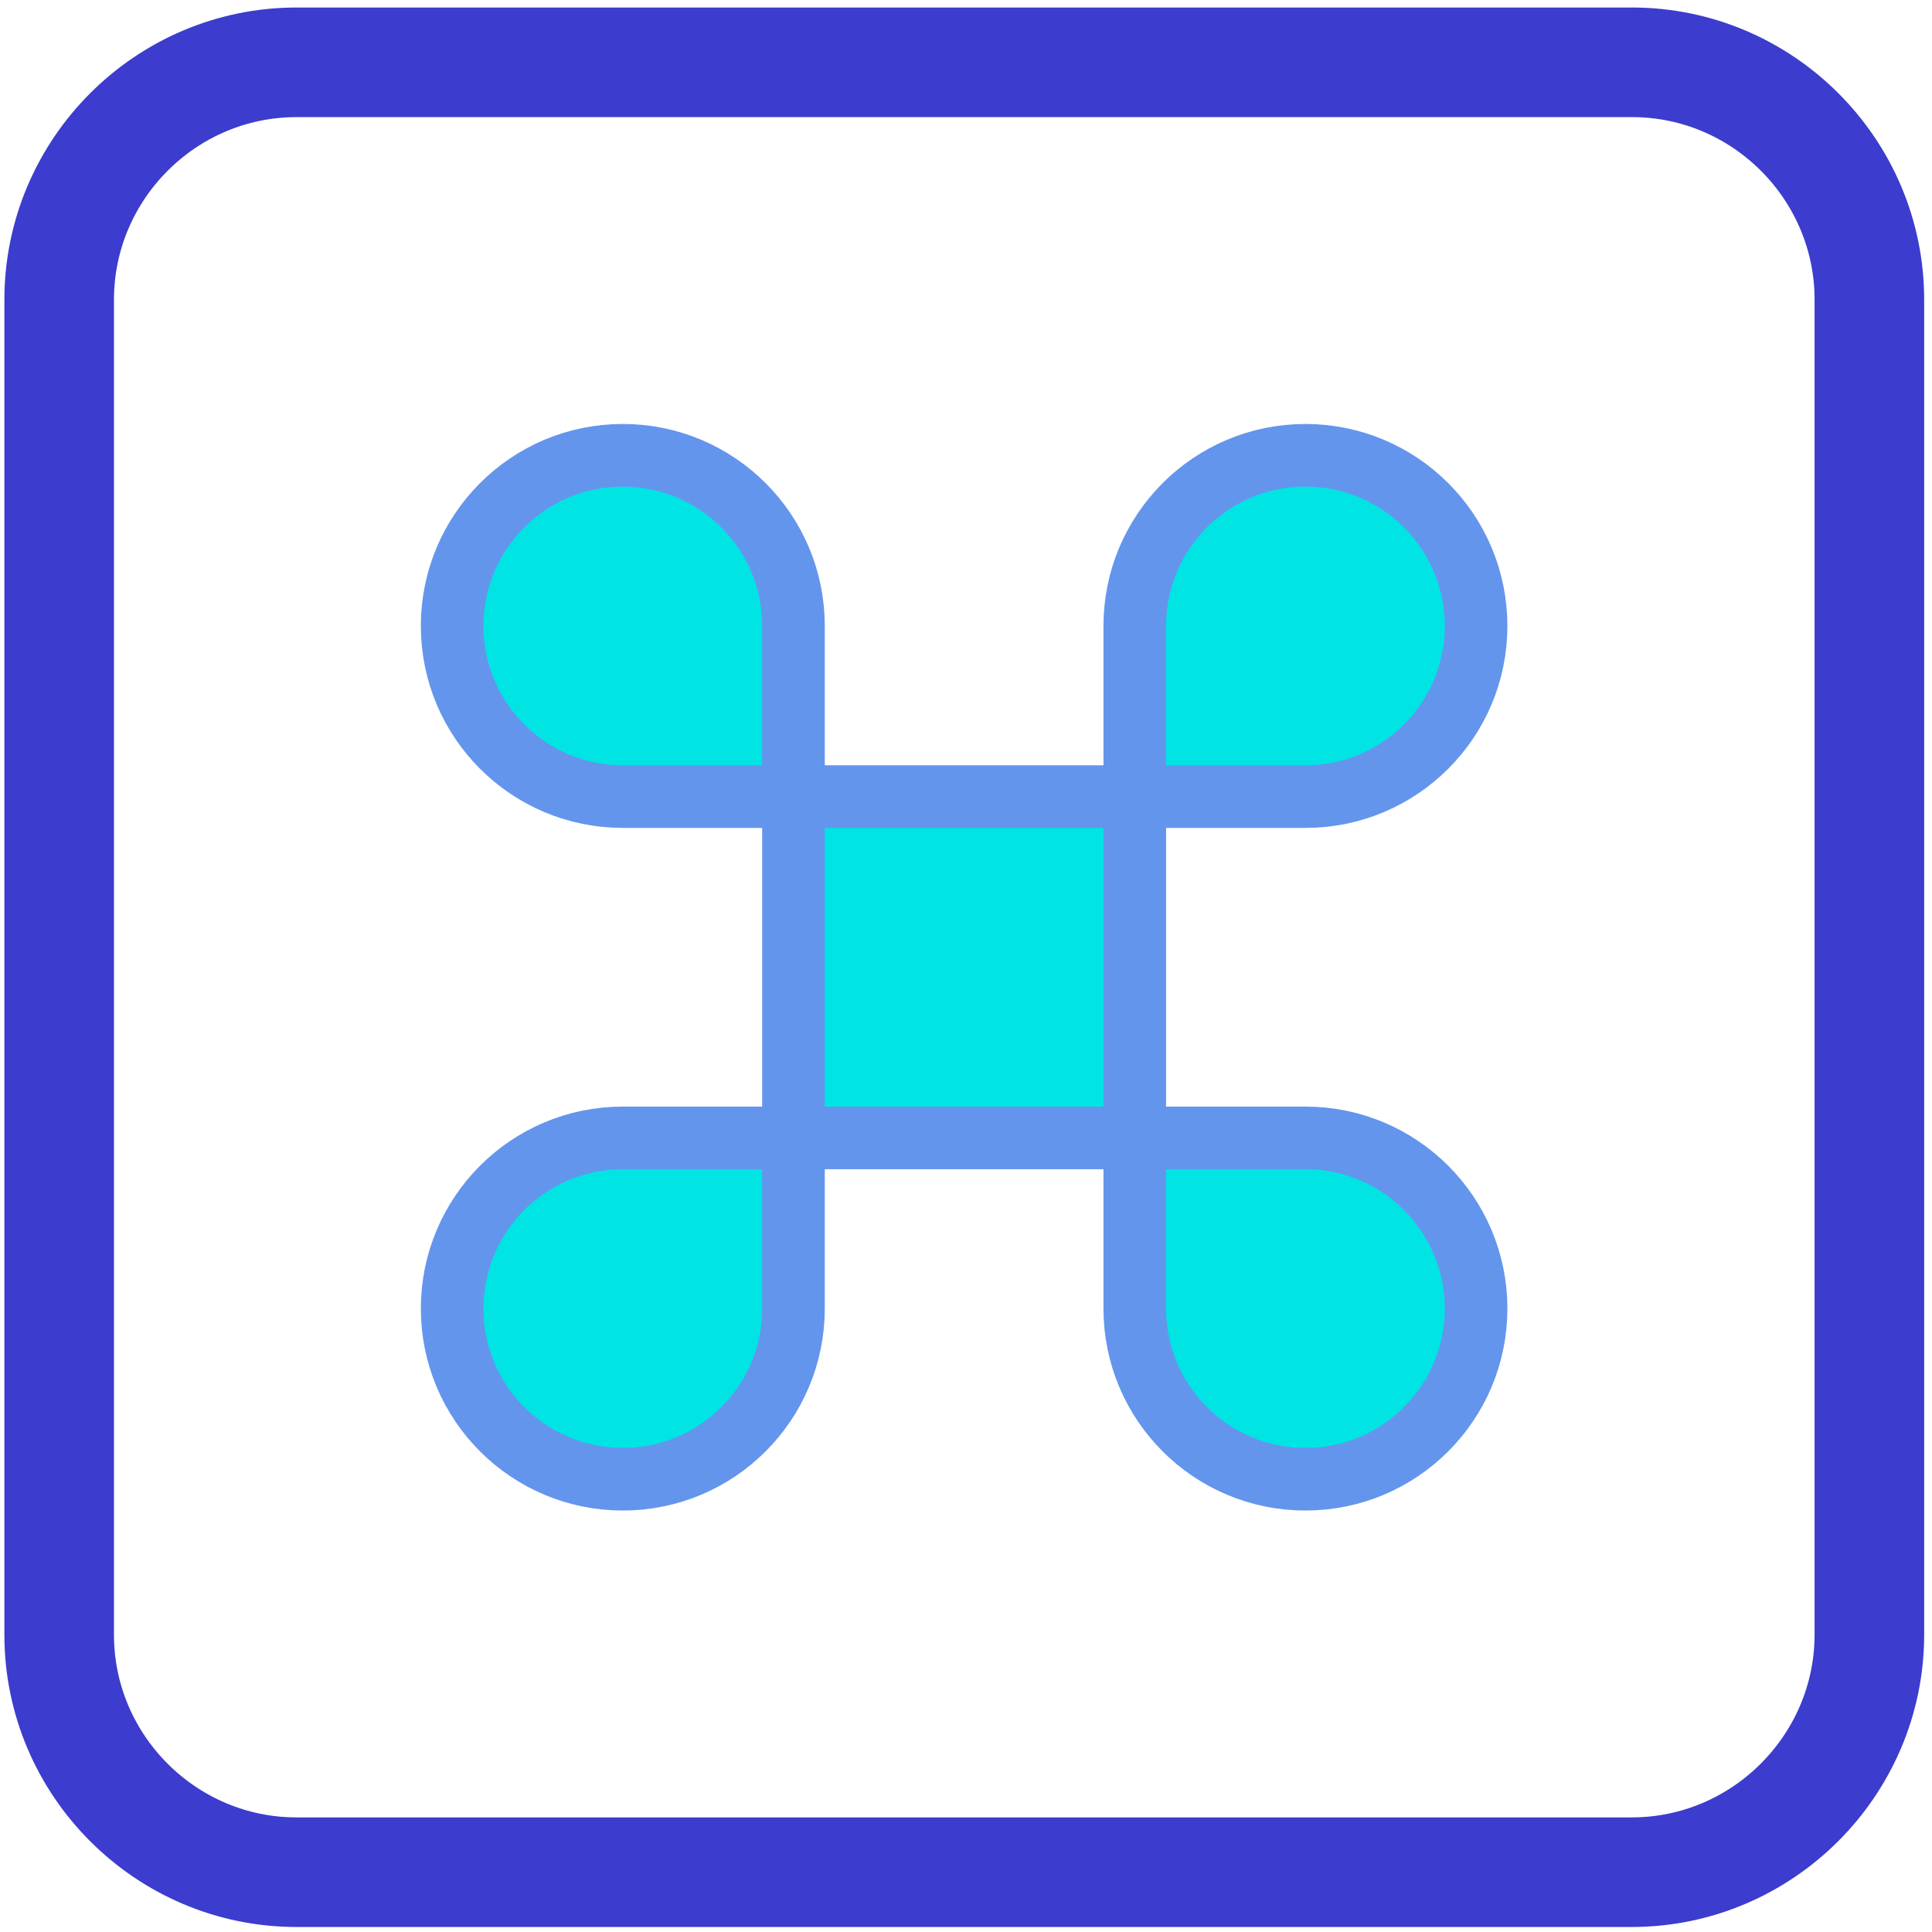 <svg id="sws" xmlns="http://www.w3.org/2000/svg" 
	viewBox="0 0 617 617">
	<style type="text/css">
		.st0{fill:rgb(0, 228, 228);stroke:cornflowerblue;stroke-width:20;stroke-miterlimit:10;}
		.st1{fill:none;stroke:#3C3CCE;stroke-width:35;stroke-miterlimit:10;}
	</style>
	<rect x="253.4" y="254.4" class="st0" width="109" height="109"/>
	<path class="st0" d="M253.4,199.9c0,14.9,0,54.5,0,54.5s-39.3,0-54.5,0c-30.1,0-54.5-24.4-54.5-54.5s24.4-54.5,54.5-54.5
		S253.4,169.8,253.4,199.9z"/>
	<path class="st0" d="M471.4,199.9c0,30.1-24.4,54.5-54.5,54.5c-14.3,0-54.5,0-54.5,0s0-38.7,0-54.5c0-30.1,24.4-54.5,54.5-54.5
		S471.4,169.8,471.4,199.9z"/>
	<path class="st0" d="M471.4,417.9c0,30.1-24.4,54.5-54.5,54.5s-54.5-24.4-54.5-54.5c0-15,0-54.5,0-54.5s39.5,0,54.5,0
		C447,363.4,471.4,387.8,471.4,417.9z"/>
	<path class="st0" d="M253.4,417.9c0,30.1-24.4,54.5-54.5,54.5s-54.5-24.4-54.5-54.5s24.4-54.5,54.5-54.5c15,0,54.5,0,54.5,0
		S253.4,402.8,253.4,417.9z"/>
	<path class="st1" d="M521.1,597.9H94.7c-41.7,0-75.8-34.1-75.8-75.8V95.7C18.9,54,53,19.9,94.7,19.9h426.5
		c41.7,0,75.8,34.1,75.8,75.8v426.5C596.9,563.8,562.8,597.9,521.1,597.9z"/>
</svg>

